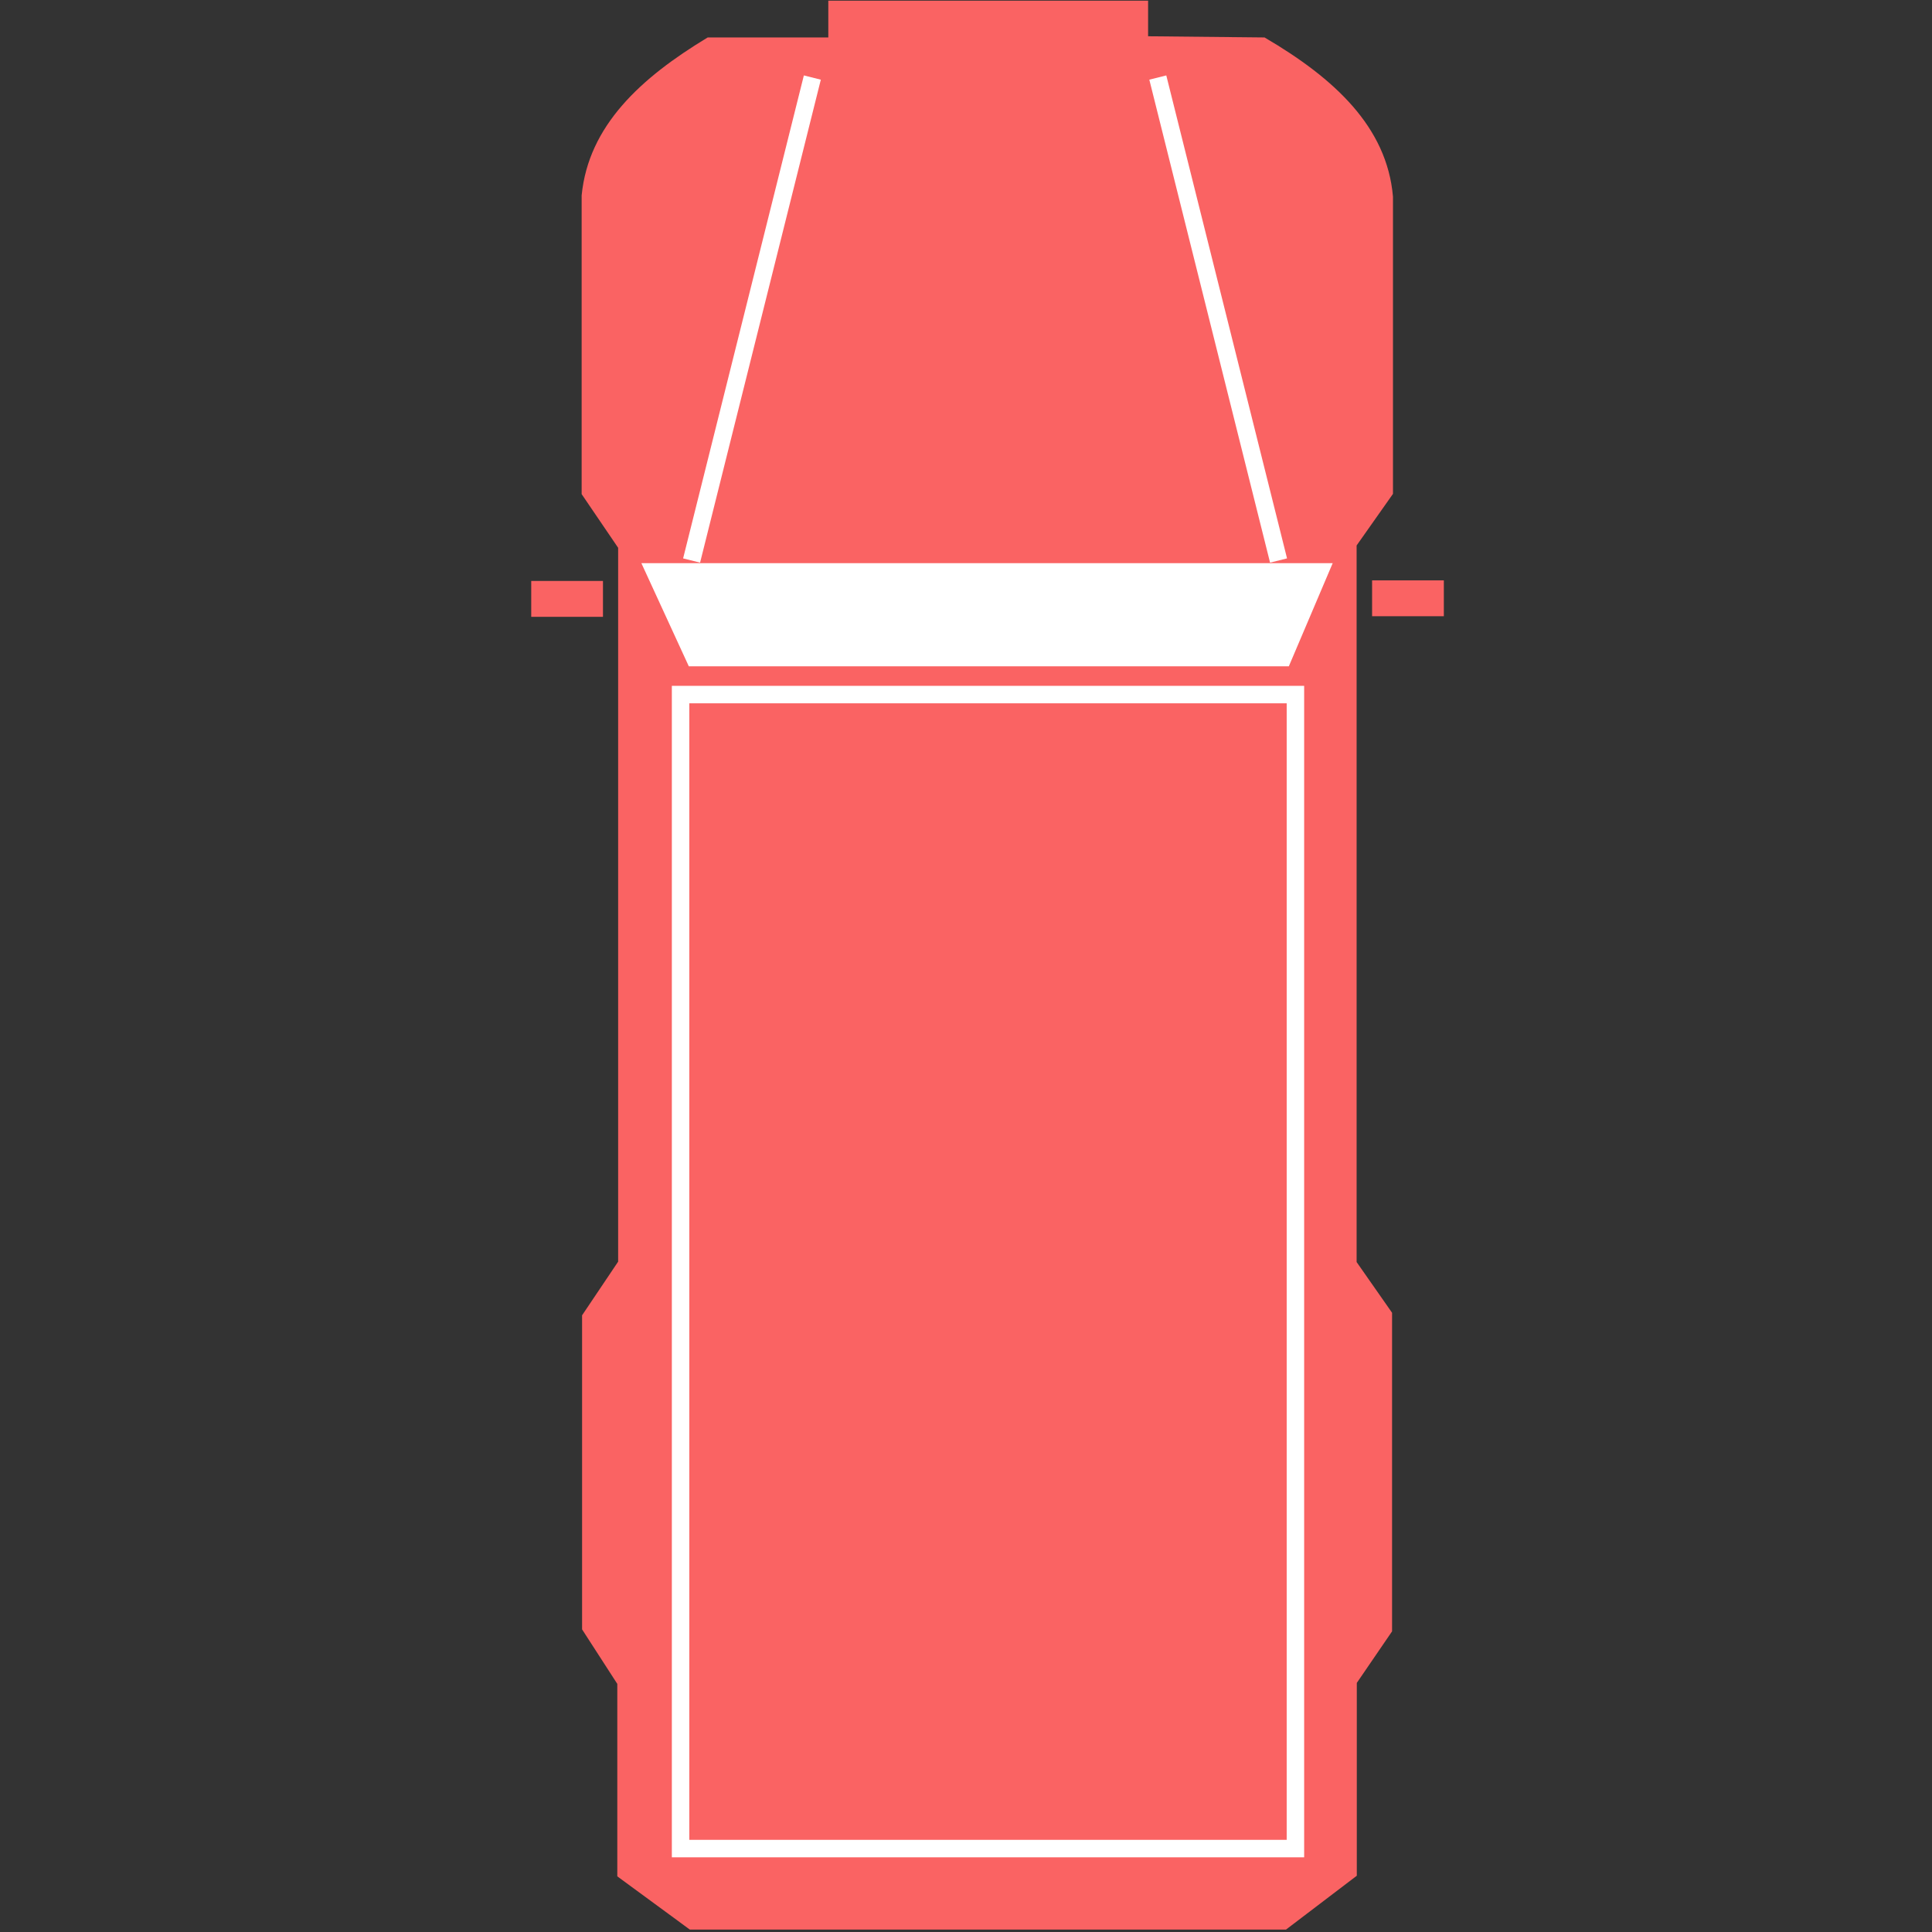 <?xml version="1.0" encoding="UTF-8" standalone="no"?>
<svg xmlns:rdf="http://www.w3.org/1999/02/22-rdf-syntax-ns#" xmlns="http://www.w3.org/2000/svg" height="512" width="512" version="1.1" xmlns:cc="http://creativecommons.org/ns#" xmlns:xlink="http://www.w3.org/1999/xlink" viewBox="0 0 512 512" xmlns:dc="http://purl.org/dc/elements/1.1/">
	<rect x="0" y="0" width="512" height="512" fill="#333333" stroke="none"/>
	<g fill="#fa6363">
		<path d="m303.68 10.185v-9.428h-83.591v9.742h-32.368c-17.61 10.643-31.22 23.183-33 41.324v78.944l9.671 14.221v189.54l-9.555 14.221v82.884l9.333 14.444v50.878l18.834 13.827h157.6l18.384-13.984v-50.987l9.349-13.67v-84.058l-9.397-13.444v-190.27l9.633-13.67v-78.563c-1.57-18.204-15.36-30.923-33.61-41.631z" fill-rule="evenodd" stroke="#fa6363" stroke-width="1.159px"/>
		<rect height="9.506" width="19.012" y="153.8" x="363.62"/>
		<rect height="9.506" width="19.012" y="153.96" x="140.78"/>
	</g>
	<g>
		<g stroke="#ffffff" fill="none">
			<rect height="305.82" width="162.94" stroke-linecap="square" y="184.07" x="180.36" stroke-width="4.629"/>
			<path d="m215.28 20.551-32 127.99" stroke-width="4.635"/>
			<path d="m306.83 20.551 32 127.99" stroke-width="4.635"/>
		</g>
		<path d="m169.97 149.24h183.21l-11.627 27.34h-159.01z" fill-rule="evenodd" fill="#ffffff"/>
	</g>
</svg>
